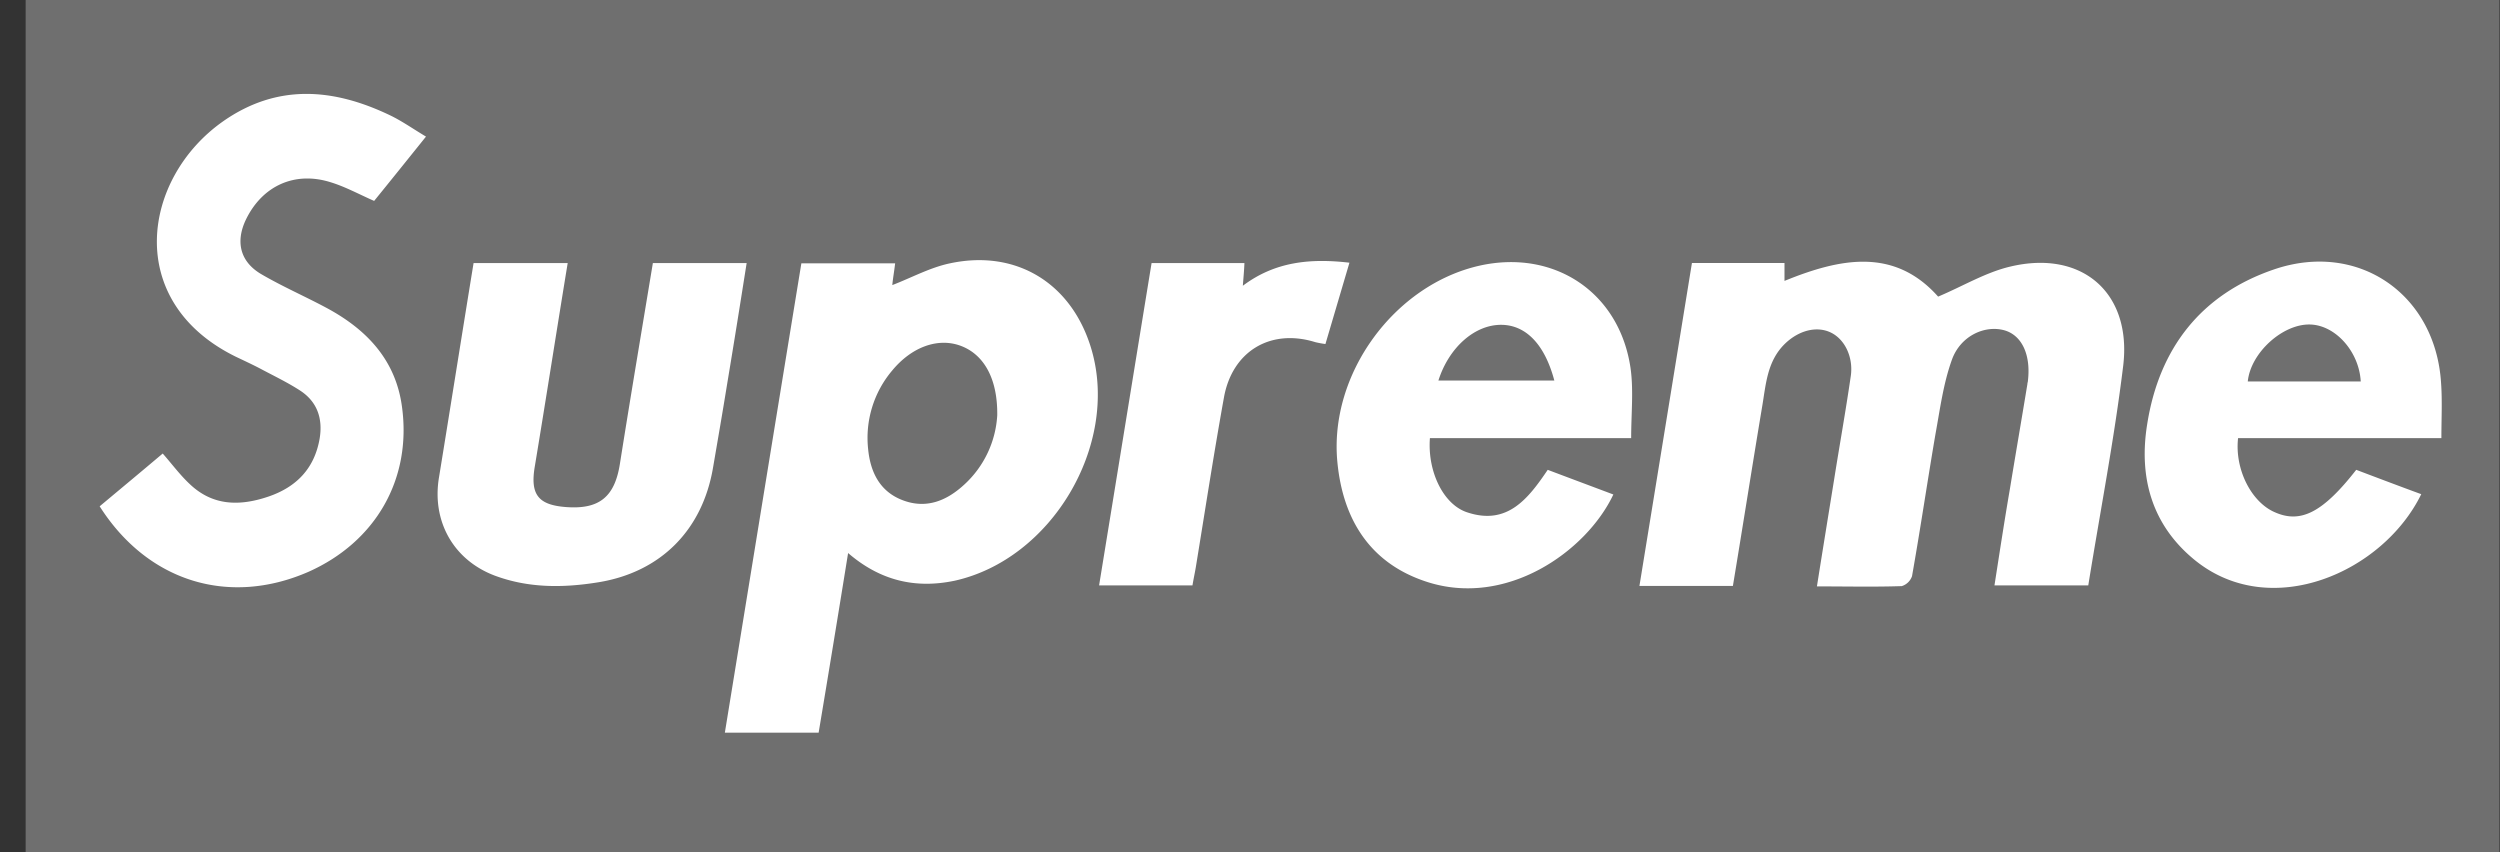 <svg width="88" height="30" fill="none" xmlns="http://www.w3.org/2000/svg"><rect width="100%" height="100%" fill="#333333" stroke="none"/><path d="M.903 0H87.98v30H.903V0z" fill="#6F6F6F"/><path d="M59.556 9.258h3.258v.63c1.96-.8 3.864-1.183 5.408.553.879-.371 1.679-.857 2.547-1.059 2.524-.598 4.281.93 3.966 3.504-.314 2.575-.812 5.139-1.228 7.72h-3.302c.18-1.15.349-2.265.541-3.381.203-1.24.417-2.48.62-3.717a.105.105 0 01.011-.055c.124-.936-.192-1.646-.822-1.826-.688-.192-1.544.192-1.848 1.036-.304.844-.418 1.742-.58 2.626-.283 1.657-.53 3.335-.824 4.993a.557.557 0 01-.36.349c-.97.033-1.95.01-2.987.01.203-1.284.407-2.535.609-3.786.191-1.205.406-2.4.58-3.6.102-.654-.191-1.296-.687-1.543-.496-.248-1.138-.09-1.634.394-.63.62-.664 1.442-.8 2.23-.349 2.09-.676 4.181-1.026 6.289h-3.29c.62-3.806 1.23-7.558 1.848-11.367zm-29.703 10.21a1066.74 1066.74 0 01-1.037 6.321h-3.301c.9-5.522 1.792-11.009 2.693-16.52h3.301c-.033.282-.079.54-.1.766.675-.259 1.33-.619 2.027-.765 2.367-.508 4.327.731 4.994 3.064.956 3.346-1.411 7.347-4.825 8.107-1.374.288-2.614.006-3.752-.974zm5.25-4.87c.012-1.277-.472-2.117-1.277-2.422-.805-.304-1.735.034-2.422.868a3.673 3.673 0 00-.846 2.761c.08.834.429 1.532 1.278 1.825.813.282 1.51-.022 2.108-.574a3.588 3.588 0 001.16-2.457zM3.508 17.822c.755-.63 1.487-1.239 2.22-1.858.327.373.609.755.947 1.071.813.778 1.768.789 2.787.44.98-.338 1.61-.991 1.79-2.04.117-.71-.089-1.307-.709-1.701-.439-.282-.913-.508-1.375-.755-.281-.147-.574-.283-.856-.417-3.97-1.94-3.317-6.287-.454-8.295 1.905-1.33 3.876-1.162 5.86-.214.427.203.822.484 1.277.755-.642.8-1.239 1.543-1.825 2.264-.53-.232-1.026-.506-1.555-.664-1.25-.383-2.377.135-2.952 1.308-.383.788-.215 1.498.54 1.938.755.44 1.533.777 2.288 1.182 1.408.756 2.438 1.826 2.659 3.484.348 2.547-.929 4.754-3.29 5.807-2.8 1.224-5.66.355-7.352-2.305zM16.67 9.259h3.313c-.395 2.41-.766 4.8-1.161 7.178-.158.958.116 1.33 1.07 1.409 1.195.1 1.743-.349 1.927-1.51.372-2.345.767-4.688 1.162-7.077h3.301c-.225 1.43-.45 2.84-.687 4.26-.158.98-.328 1.96-.496 2.94-.372 2.197-1.837 3.675-4.023 4.035-1.24.203-2.468.213-3.663-.233-1.454-.551-2.219-1.915-1.96-3.46.405-2.482.8-4.984 1.217-7.542zm40.747 6.164h-7.084c-.09 1.172.474 2.344 1.32 2.614 1.408.465 2.14-.484 2.827-1.499.778.294 1.544.58 2.31.868-.947 2.006-3.775 4-6.592 3.066-1.983-.654-2.93-2.198-3.122-4.204-.301-3.099 2.002-6.242 5.01-6.918 2.614-.581 4.914.929 5.308 3.6.112.782.023 1.616.023 2.473zm-6.785-2.029h4.08c-.338-1.277-1.003-1.95-1.858-1.96-.936-.011-1.849.789-2.222 1.96zm32.308 3.144c.777.294 1.532.58 2.288.857-1.342 2.749-5.285 4.485-7.956 2.332-1.533-1.239-1.994-2.93-1.69-4.8.417-2.649 1.881-4.563 4.462-5.443 2.963-1.013 5.69.868 5.882 4.001.045.63.011 1.261.011 1.938H78.78c-.123 1.105.474 2.265 1.308 2.614.901.394 1.68 0 2.851-1.499zm.158-3.11c-.057-1.045-.88-1.974-1.77-2.005-.968-.034-2.106.991-2.206 2.005h3.976zM47.5 9.248l-.845 2.862a3.604 3.604 0 01-.36-.067c-1.567-.486-2.918.314-3.212 1.948-.36 1.995-.665 3.99-.992 5.985-.034.202-.079.405-.116.63h-3.287c.62-3.797 1.23-7.561 1.848-11.347h3.268c-.01.259-.034.508-.056.8 1.138-.857 2.389-.97 3.752-.812z" fill="#fff"/></svg>